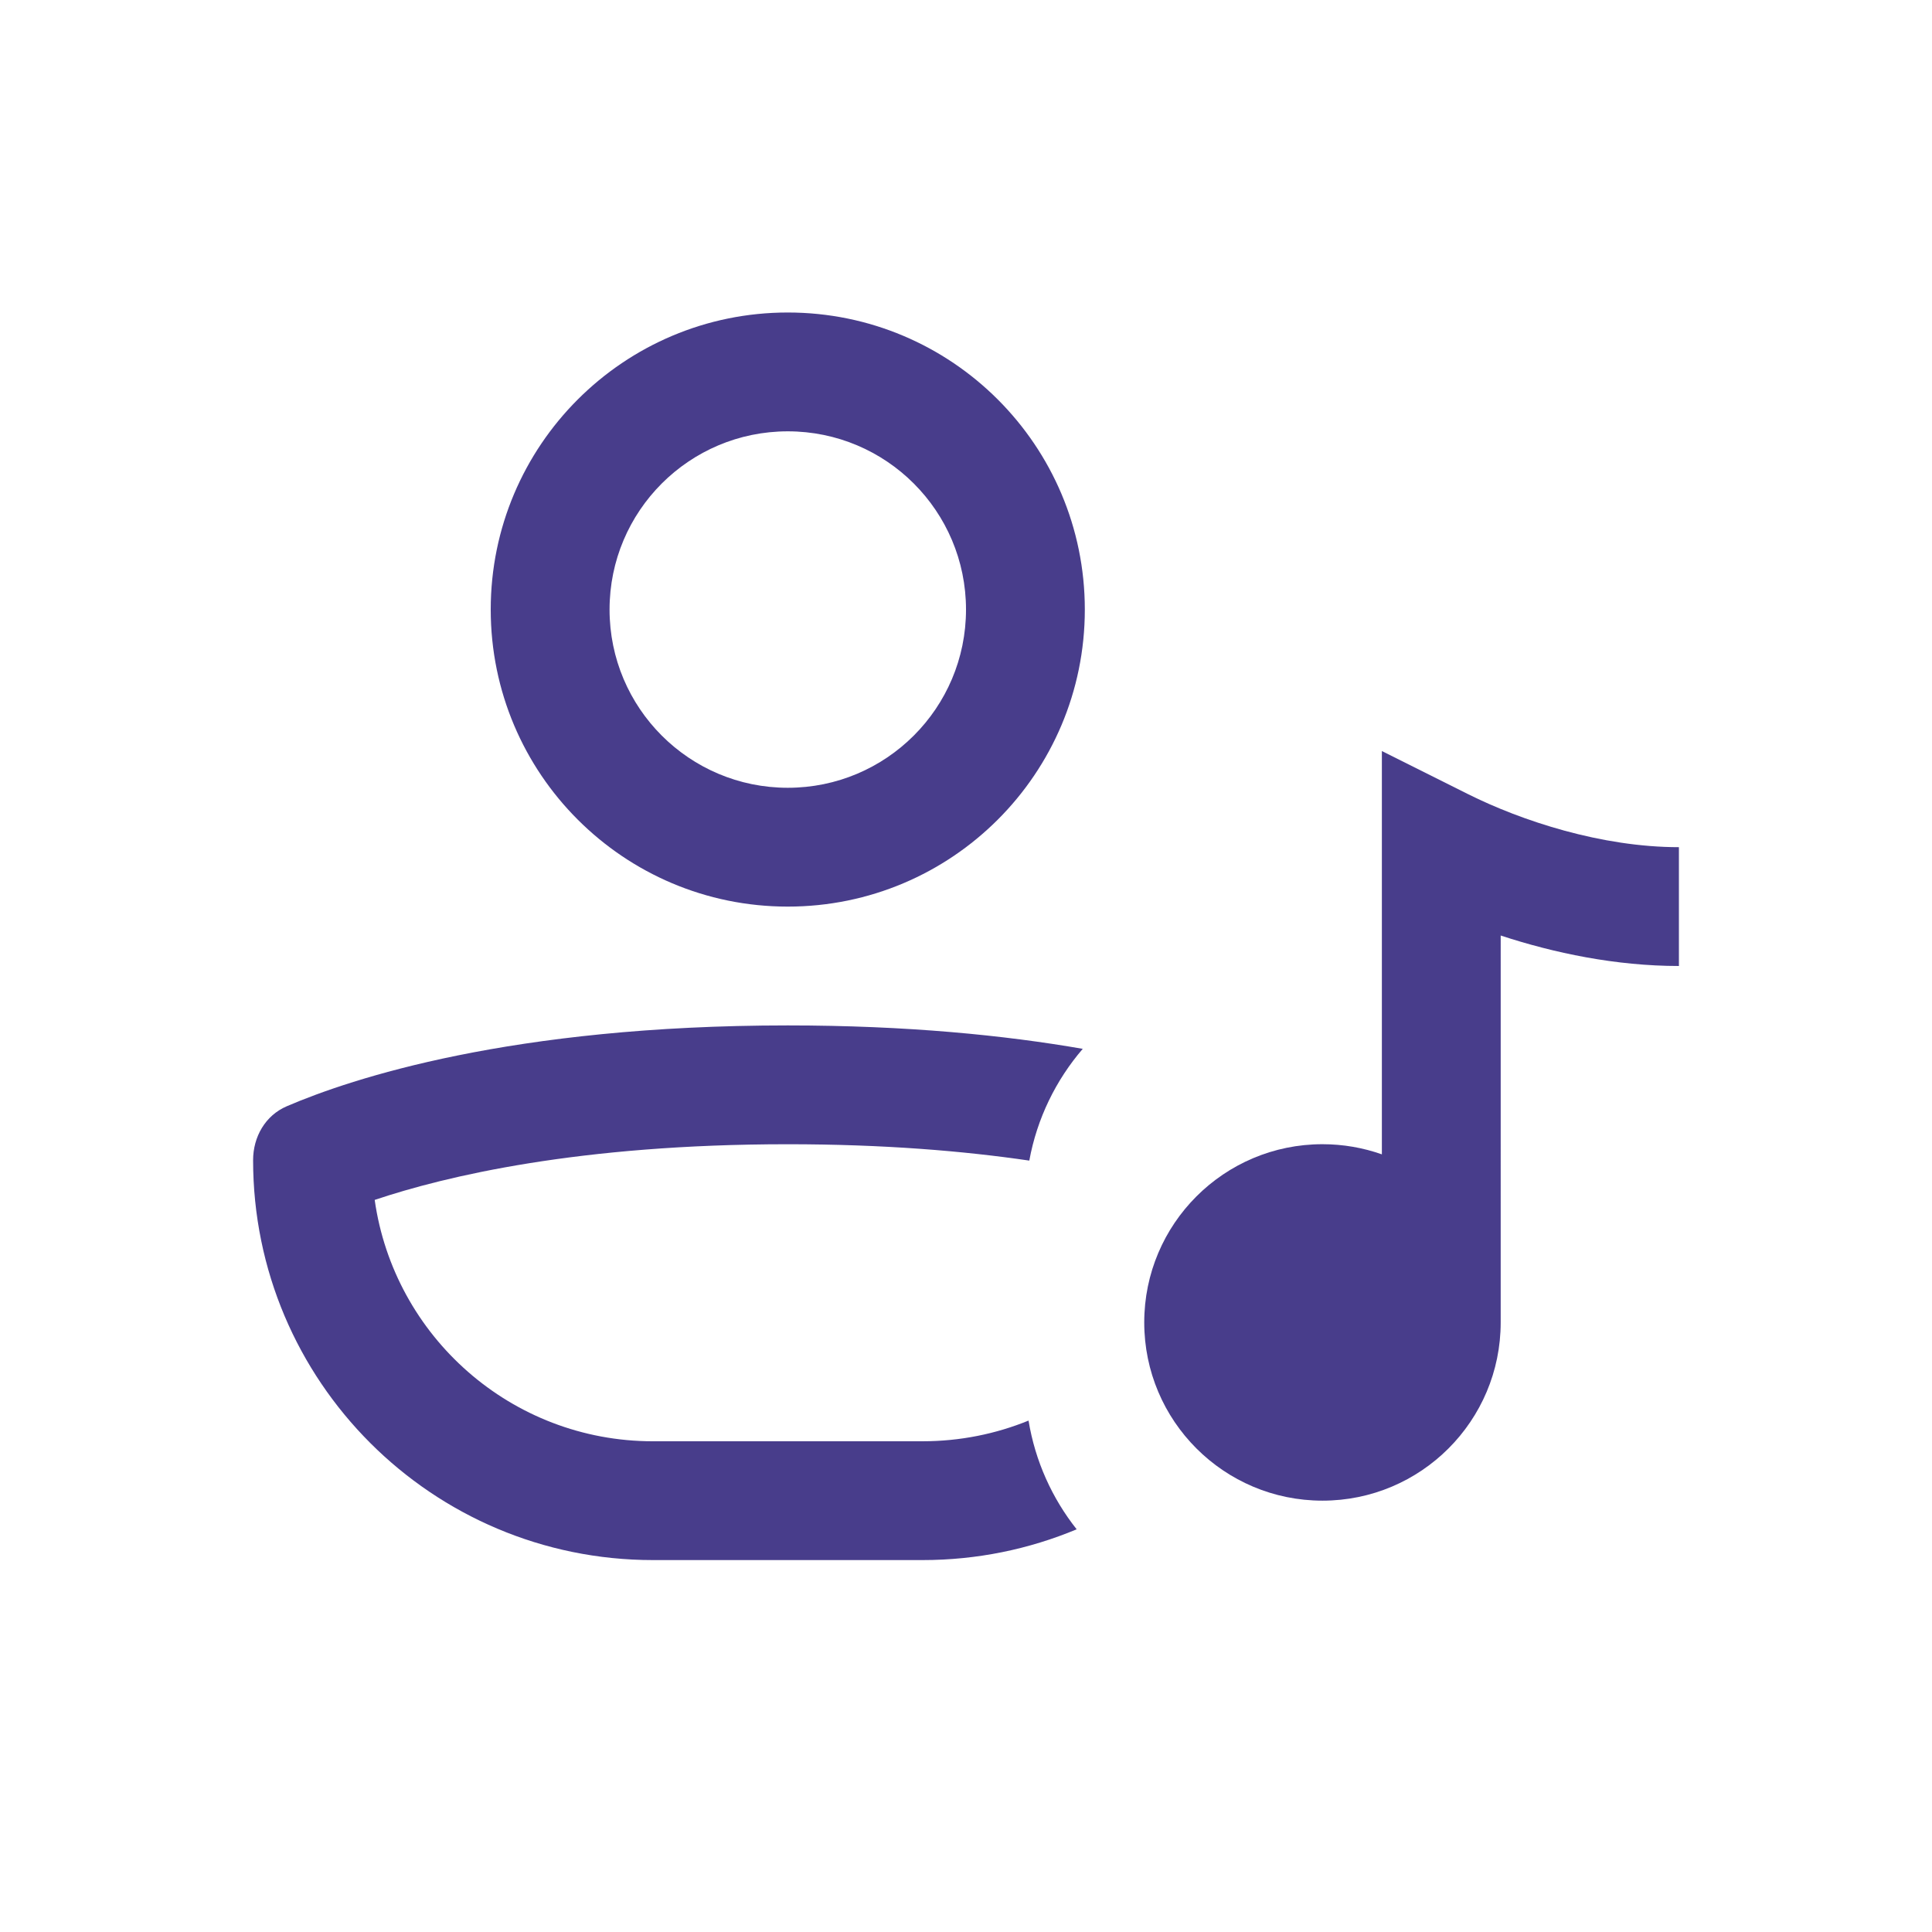<!DOCTYPE svg PUBLIC "-//W3C//DTD SVG 1.1//EN" "http://www.w3.org/Graphics/SVG/1.1/DTD/svg11.dtd">
<!-- Uploaded to: SVG Find, www.svgrepo.com, Transformed by: SVG Find Mixer Tools -->
<svg fill=" #483D8B" width="800px" height="800px" version="1.1" viewBox="144 144 512 512" xmlns="http://www.w3.org/2000/svg" style="--darkreader-inline-fill: #3a316f;" data-darkreader-inline-fill="">
<g id="SVGRepo_bgCarrier" stroke-width="0"/>
<g id="SVGRepo_tracerCarrier" stroke-linecap="round" stroke-linejoin="round"/>
<g id="SVGRepo_iconCarrier"> <g> <path d="m431.49 305.54c0 43.477-35.246 78.719-78.723 78.719s-78.719-35.242-78.719-78.719c0-43.477 35.242-78.723 78.719-78.723s78.723 35.246 78.723 78.723zm-31.488 0c0 26.086-21.148 47.23-47.234 47.23s-47.23-21.145-47.23-47.23c0-26.086 21.145-47.234 47.23-47.234s47.234 21.148 47.234 47.234z" fill-rule="evenodd"/> <path d="m388.48 525.95c9.938 0 19.426-1.945 28.094-5.481 1.766 10.77 6.262 20.617 12.754 28.812-12.57 5.254-26.371 8.156-40.848 8.156h-71.426c-58.535 0-105.98-47.449-105.98-105.98 0-6.176 3.238-11.848 8.914-14.285 17.094-7.344 59.445-21.426 132.78-21.426 31.688 0 57.59 2.629 78.172 6.207-7.117 8.281-12.117 18.434-14.164 29.617-17.336-2.543-38.57-4.336-64.008-4.336-55.348 0-90.812 8.488-109.47 14.754 5.117 36.156 36.188 63.965 73.758 63.965z"/> <path d="m541.7 391.92c14.16 4.66 30.559 8.078 47.23 8.078v-31.488c-20.48 0-41.664-6.949-55.934-14.082l-22.785-11.395v106.88c-4.926-1.738-10.223-2.688-15.746-2.688-26.086 0-47.23 21.145-47.23 47.23 0 26.09 21.145 47.234 47.23 47.234 26.09 0 47.234-21.145 47.234-47.234z"/> </g> </g>
</svg>